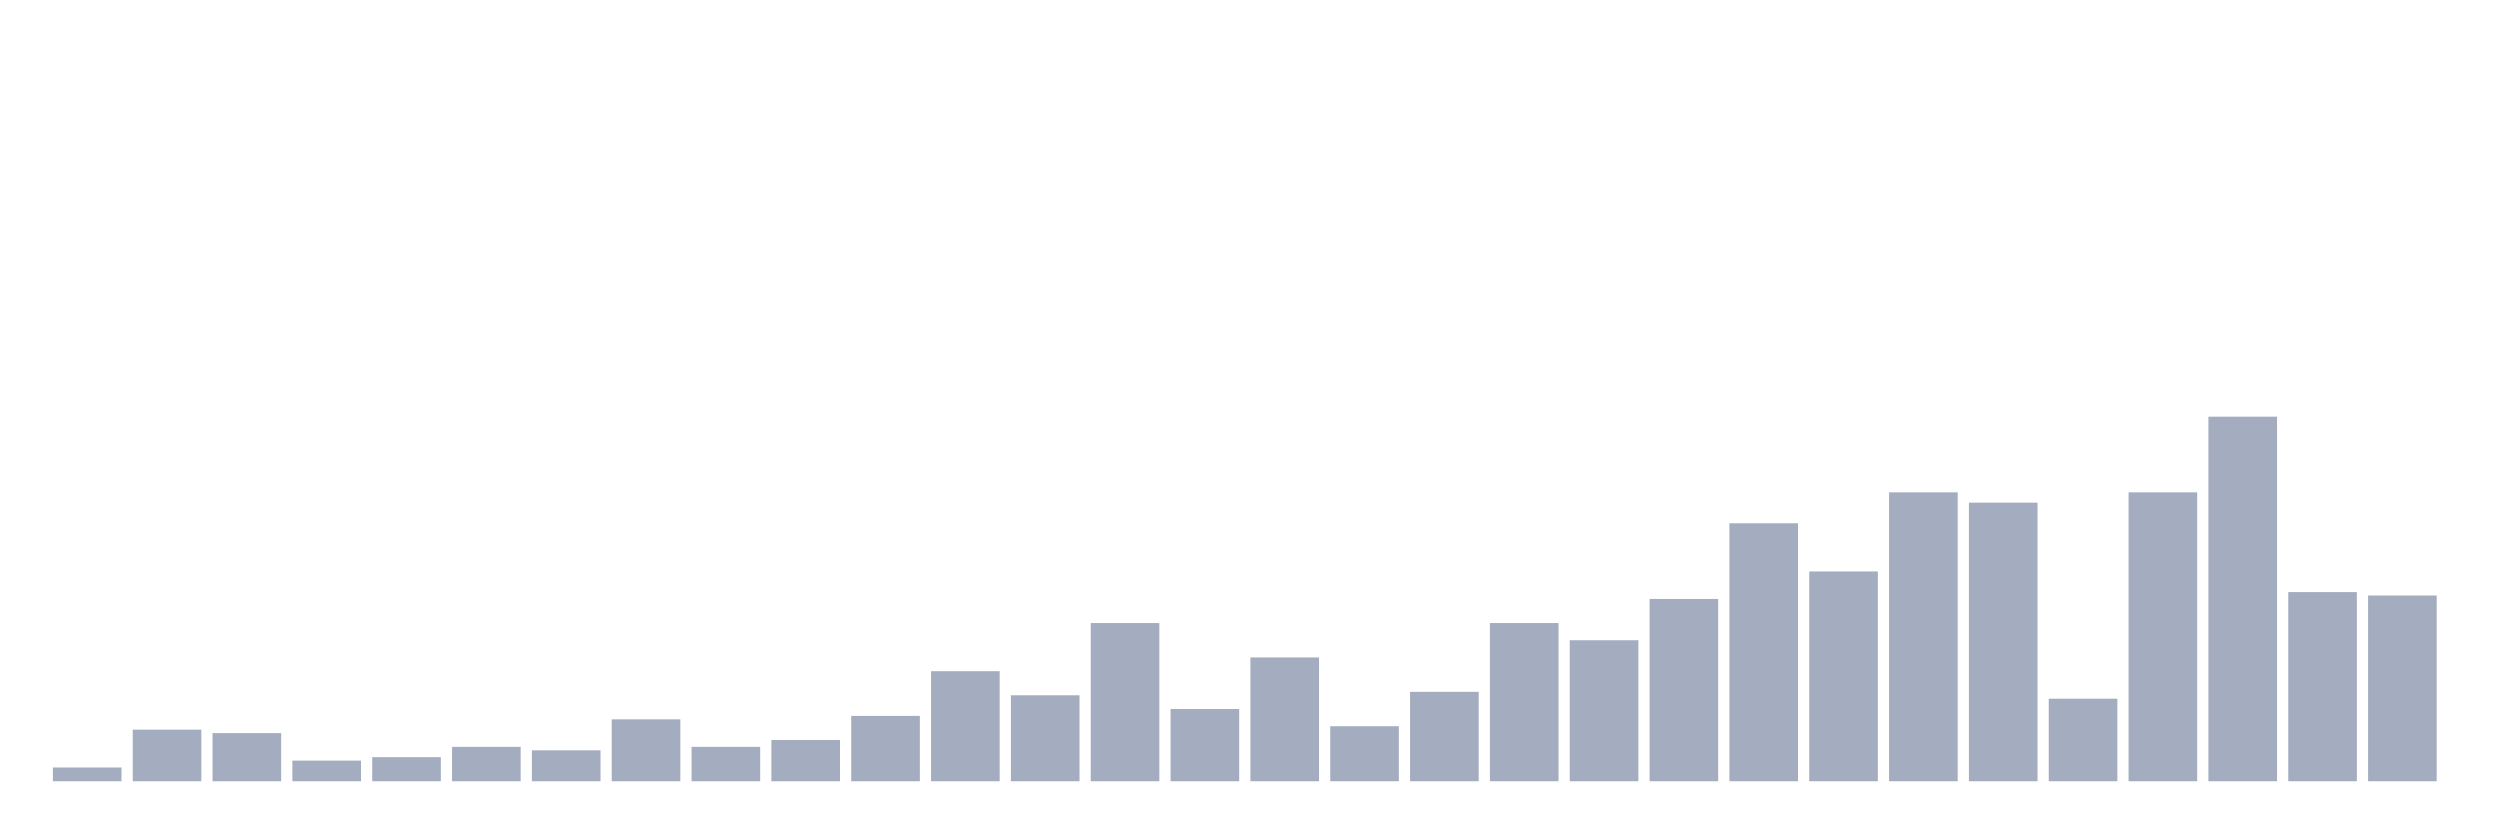 <svg xmlns="http://www.w3.org/2000/svg" viewBox="0 0 480 160"><g transform="translate(10,10)"><rect class="bar" x="0.153" width="13.175" y="137.358" height="2.642" fill="rgb(164,173,192)"></rect><rect class="bar" x="15.482" width="13.175" y="130.094" height="9.906" fill="rgb(164,173,192)"></rect><rect class="bar" x="30.81" width="13.175" y="130.755" height="9.245" fill="rgb(164,173,192)"></rect><rect class="bar" x="46.138" width="13.175" y="136.038" height="3.962" fill="rgb(164,173,192)"></rect><rect class="bar" x="61.466" width="13.175" y="135.377" height="4.623" fill="rgb(164,173,192)"></rect><rect class="bar" x="76.794" width="13.175" y="133.396" height="6.604" fill="rgb(164,173,192)"></rect><rect class="bar" x="92.123" width="13.175" y="134.057" height="5.943" fill="rgb(164,173,192)"></rect><rect class="bar" x="107.451" width="13.175" y="128.113" height="11.887" fill="rgb(164,173,192)"></rect><rect class="bar" x="122.779" width="13.175" y="133.396" height="6.604" fill="rgb(164,173,192)"></rect><rect class="bar" x="138.107" width="13.175" y="132.075" height="7.925" fill="rgb(164,173,192)"></rect><rect class="bar" x="153.436" width="13.175" y="127.453" height="12.547" fill="rgb(164,173,192)"></rect><rect class="bar" x="168.764" width="13.175" y="118.868" height="21.132" fill="rgb(164,173,192)"></rect><rect class="bar" x="184.092" width="13.175" y="123.491" height="16.509" fill="rgb(164,173,192)"></rect><rect class="bar" x="199.42" width="13.175" y="109.623" height="30.377" fill="rgb(164,173,192)"></rect><rect class="bar" x="214.748" width="13.175" y="126.132" height="13.868" fill="rgb(164,173,192)"></rect><rect class="bar" x="230.077" width="13.175" y="116.226" height="23.774" fill="rgb(164,173,192)"></rect><rect class="bar" x="245.405" width="13.175" y="129.434" height="10.566" fill="rgb(164,173,192)"></rect><rect class="bar" x="260.733" width="13.175" y="122.83" height="17.17" fill="rgb(164,173,192)"></rect><rect class="bar" x="276.061" width="13.175" y="109.623" height="30.377" fill="rgb(164,173,192)"></rect><rect class="bar" x="291.39" width="13.175" y="112.925" height="27.075" fill="rgb(164,173,192)"></rect><rect class="bar" x="306.718" width="13.175" y="105" height="35" fill="rgb(164,173,192)"></rect><rect class="bar" x="322.046" width="13.175" y="90.472" height="49.528" fill="rgb(164,173,192)"></rect><rect class="bar" x="337.374" width="13.175" y="99.717" height="40.283" fill="rgb(164,173,192)"></rect><rect class="bar" x="352.702" width="13.175" y="84.528" height="55.472" fill="rgb(164,173,192)"></rect><rect class="bar" x="368.031" width="13.175" y="86.509" height="53.491" fill="rgb(164,173,192)"></rect><rect class="bar" x="383.359" width="13.175" y="124.151" height="15.849" fill="rgb(164,173,192)"></rect><rect class="bar" x="398.687" width="13.175" y="84.528" height="55.472" fill="rgb(164,173,192)"></rect><rect class="bar" x="414.015" width="13.175" y="70" height="70" fill="rgb(164,173,192)"></rect><rect class="bar" x="429.344" width="13.175" y="103.679" height="36.321" fill="rgb(164,173,192)"></rect><rect class="bar" x="444.672" width="13.175" y="104.34" height="35.66" fill="rgb(164,173,192)"></rect></g></svg>